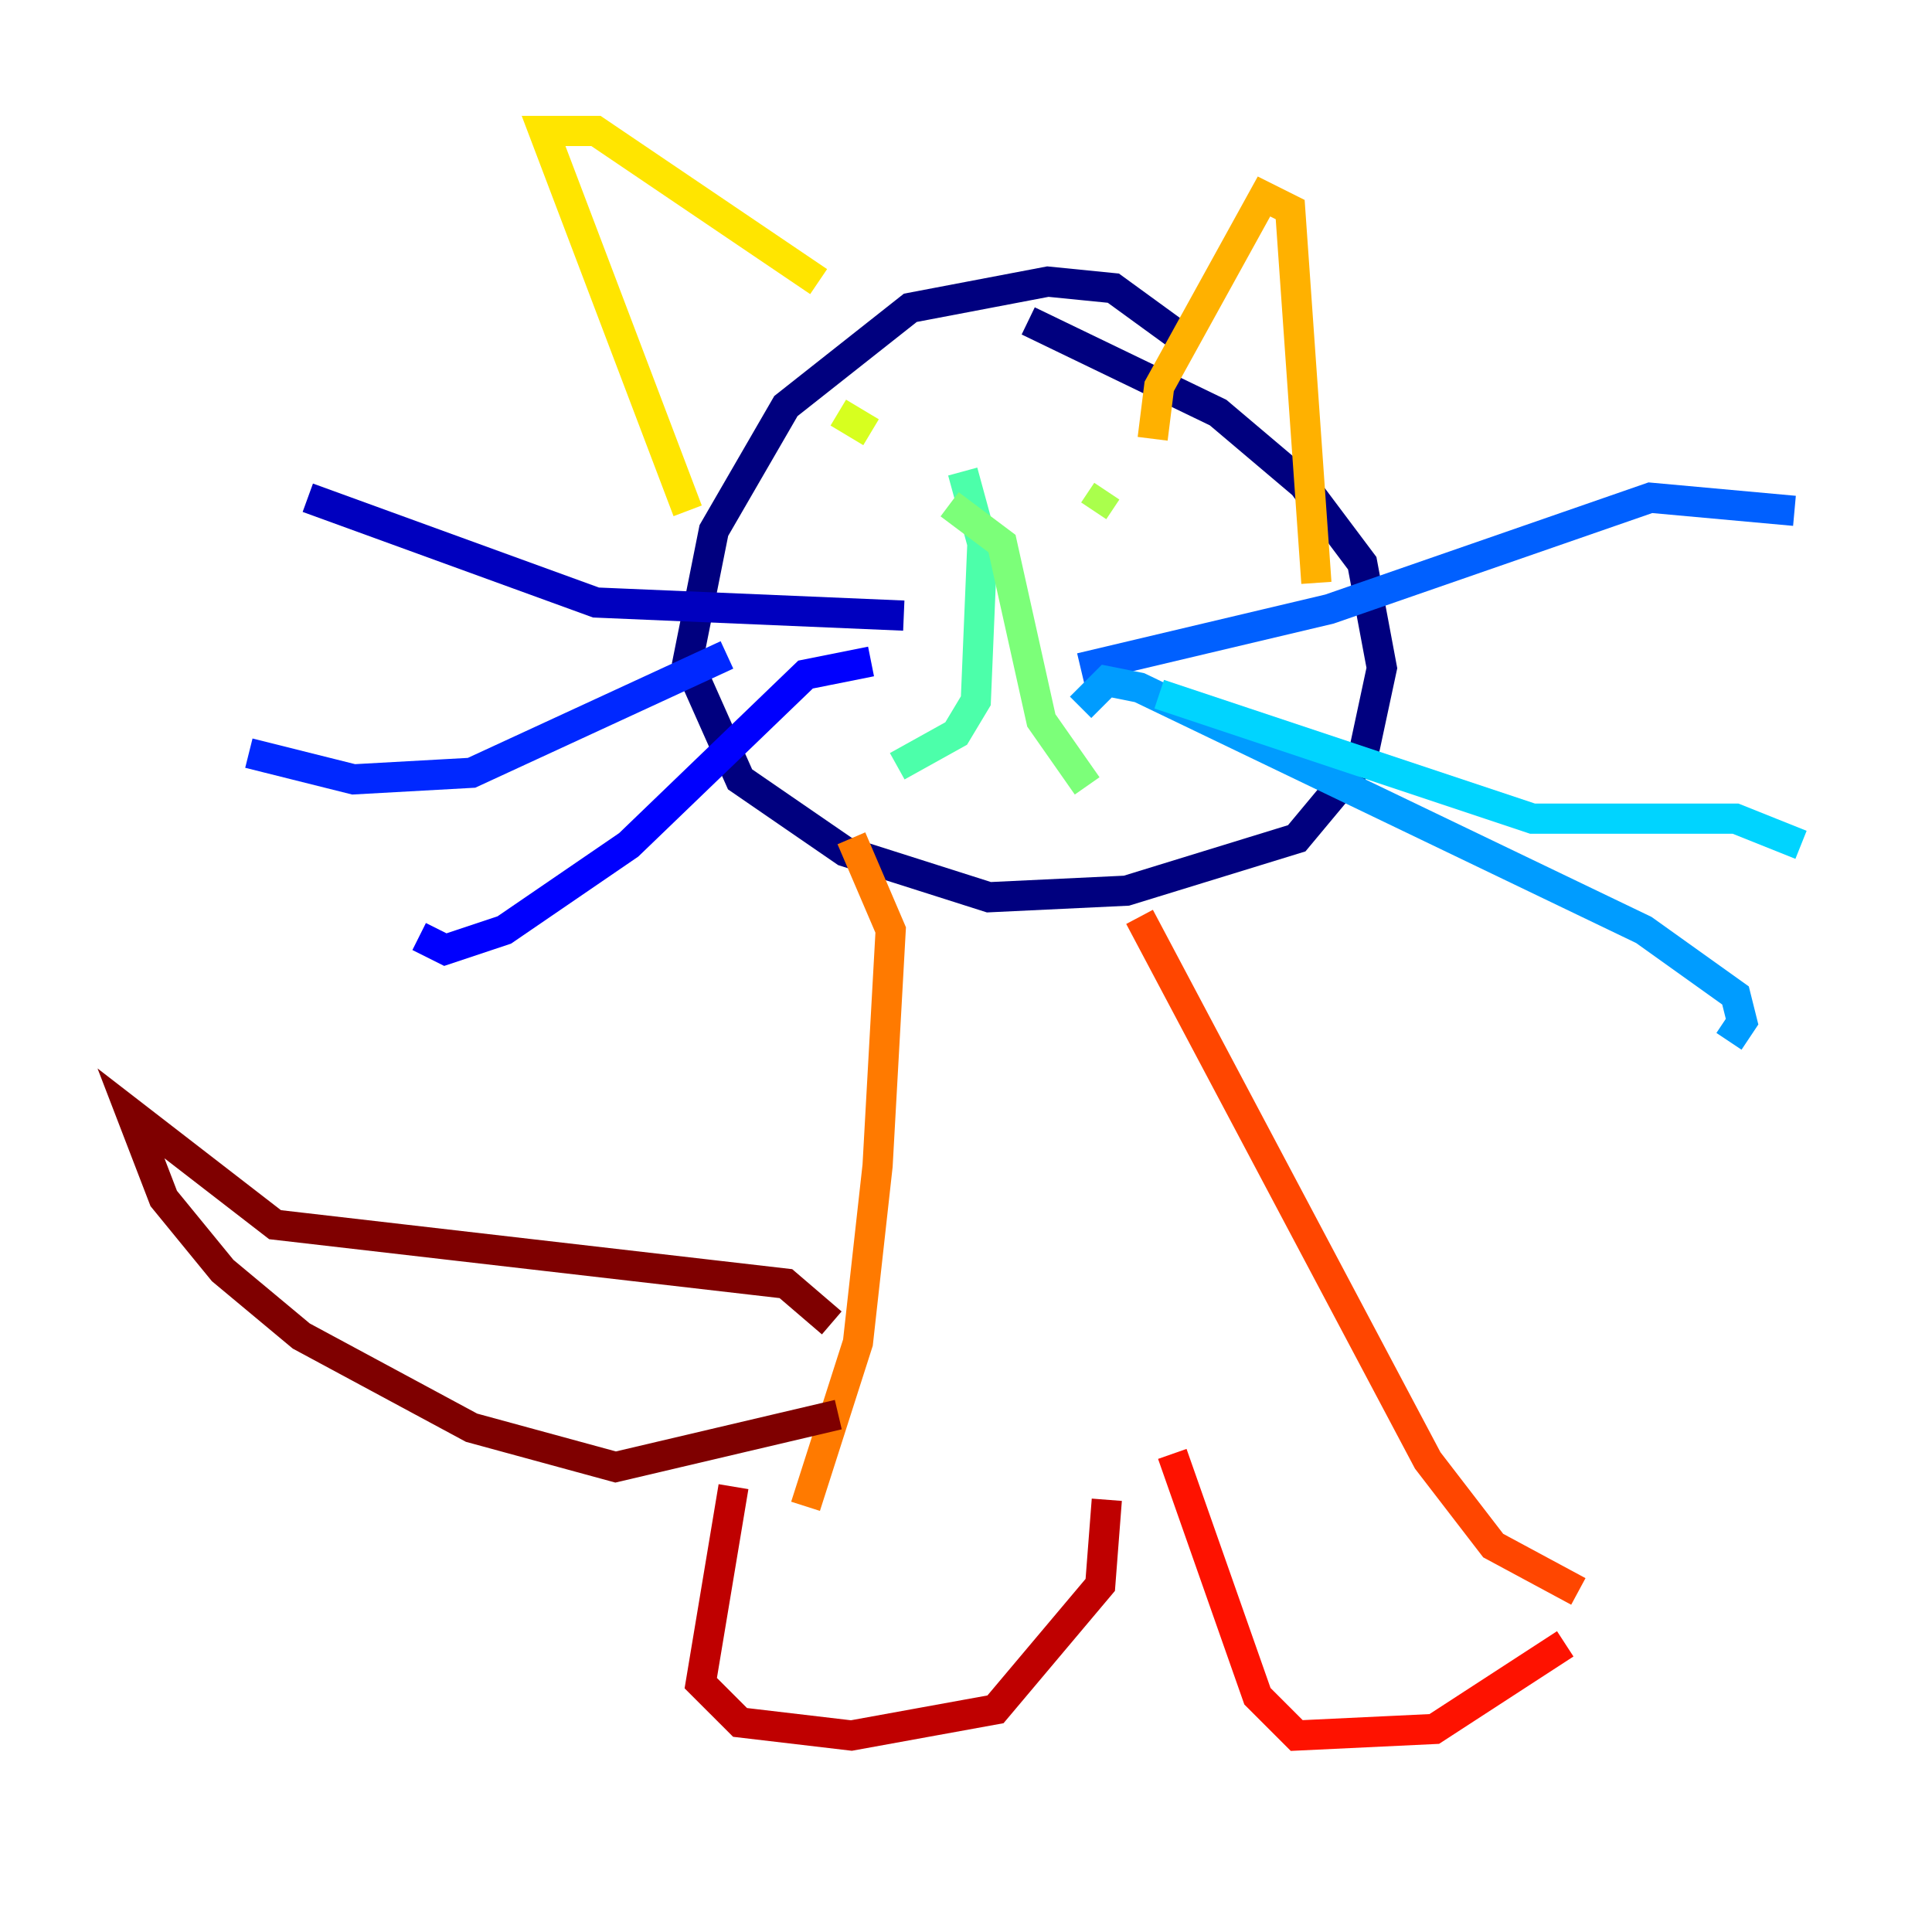 <?xml version="1.0" encoding="utf-8" ?>
<svg baseProfile="tiny" height="128" version="1.2" viewBox="0,0,128,128" width="128" xmlns="http://www.w3.org/2000/svg" xmlns:ev="http://www.w3.org/2001/xml-events" xmlns:xlink="http://www.w3.org/1999/xlink"><defs /><polyline fill="none" points="78.536,22.563 73.763,19.091 69.424,18.658 60.312,20.393 52.068,26.902 47.295,35.146 45.559,43.824 49.031,51.634 55.973,56.407 65.519,59.444 74.63,59.01 85.912,55.539 90.251,50.332 91.552,44.258 90.251,37.315 86.346,32.108 80.705,27.336 68.122,21.261" stroke="#00007f" stroke-width="2" /><polyline fill="none" points="59.878,40.786 39.485,39.919 20.393,32.976" stroke="#0000bf" stroke-width="2" /><polyline fill="none" points="57.709,43.824 53.37,44.691 41.654,55.973 33.41,61.614 29.505,62.915 27.77,62.047" stroke="#0000fe" stroke-width="2" /><polyline fill="none" points="48.163,43.39 31.241,51.2 23.43,51.634 16.488,49.898" stroke="#0028ff" stroke-width="2" /><polyline fill="none" points="71.593,44.258 88.081,40.352 109.342,32.976 118.888,33.844" stroke="#0060ff" stroke-width="2" /><polyline fill="none" points="71.593,46.861 73.329,45.125 75.498,45.559 108.909,61.614 114.983,65.953 115.417,67.688 114.549,68.99" stroke="#009cff" stroke-width="2" /><polyline fill="none" points="76.8,45.993 101.532,54.237 114.983,54.237 119.322,55.973" stroke="#00d4ff" stroke-width="2" /><polyline fill="none" points="67.254,51.2 67.254,51.2" stroke="#1fffd7" stroke-width="2" /><polyline fill="none" points="63.783,31.241 65.085,36.014 64.651,46.427 63.349,48.597 59.444,50.766" stroke="#4cffaa" stroke-width="2" /><polyline fill="none" points="62.915,33.41 66.386,36.014 68.99,47.729 72.027,52.068" stroke="#7cff79" stroke-width="2" /><polyline fill="none" points="73.329,32.542 72.461,33.844" stroke="#aaff4c" stroke-width="2" /><polyline fill="none" points="55.539,27.336 57.709,28.637" stroke="#d7ff1f" stroke-width="2" /><polyline fill="none" points="54.237,18.658 39.485,8.678 36.014,8.678 45.559,33.844" stroke="#ffe500" stroke-width="2" /><polyline fill="none" points="76.366,29.071 76.8,25.6 83.742,13.017 85.478,13.885 87.214,38.617" stroke="#ffb100" stroke-width="2" /><polyline fill="none" points="56.407,55.539 59.01,61.614 58.142,77.234 56.841,88.949 53.37,99.797" stroke="#ff7a00" stroke-width="2" /><polyline fill="none" points="75.498,60.746 94.59,96.759 98.929,102.4 104.57,105.437" stroke="#ff4600" stroke-width="2" /><polyline fill="none" points="103.702,108.909 95.024,114.549 85.912,114.983 83.308,112.38 77.668,96.325" stroke="#fe1200" stroke-width="2" /><polyline fill="none" points="73.329,99.363 72.895,105.003 65.953,113.248 56.407,114.983 49.031,114.115 46.427,111.512 48.597,98.495" stroke="#bf0000" stroke-width="2" /><polyline fill="none" points="55.539,93.722 40.786,97.193 31.241,94.59 19.959,88.515 14.752,84.176 10.848,79.403 8.678,73.763 18.224,81.139 52.068,85.044 55.105,87.647" stroke="#7f0000" stroke-width="2" /></svg>